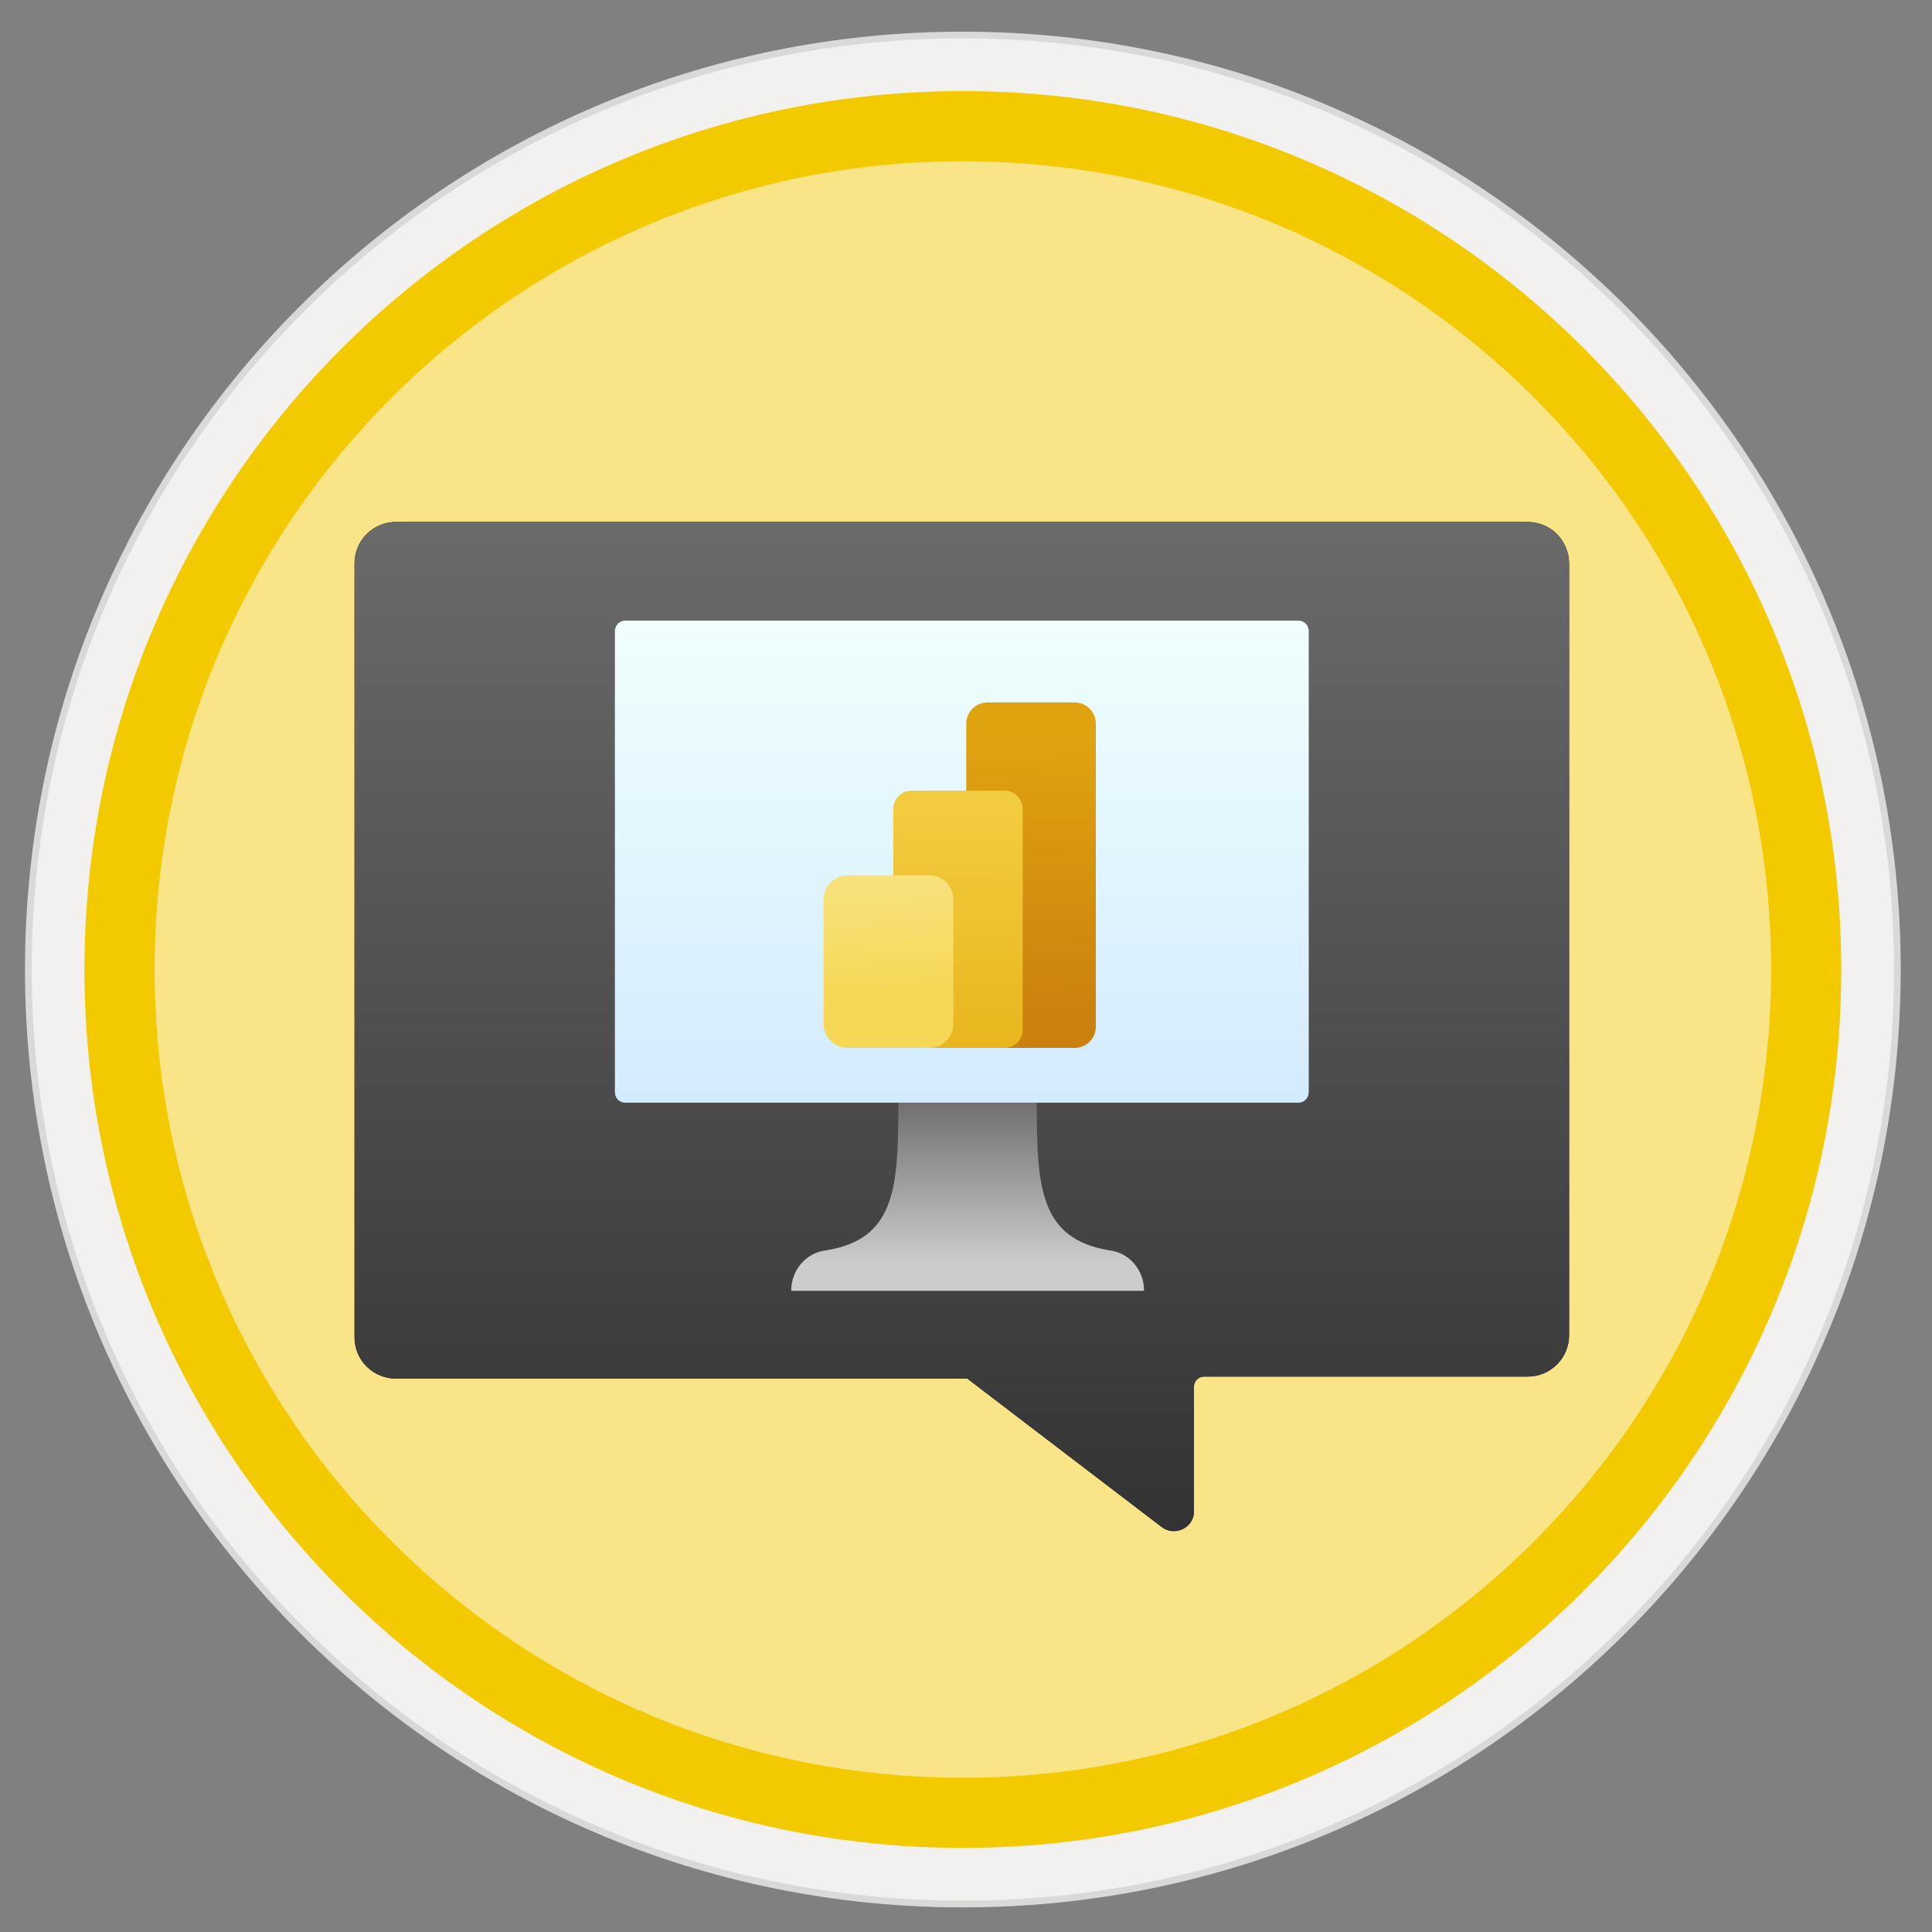 <svg width="103" height="103" viewBox="0 0 103 103" fill="none" xmlns="http://www.w3.org/2000/svg">
<rect x="0" y="0" width="103" height="103" fill="#808080" stroke="none"/>
<path d="M51.332 98.498C25.482 98.498 4.522 77.548 4.522 51.688C4.522 25.828 25.482 4.878 51.332 4.878C77.182 4.878 98.142 25.838 98.142 51.688C98.142 77.538 77.182 98.498 51.332 98.498Z" fill="#F9E488"/>
<path fill-rule="evenodd" clip-rule="evenodd" d="M51.332 1.688C78.942 1.688 101.332 24.078 101.332 51.688C101.332 79.297 78.942 101.688 51.332 101.688C23.722 101.688 1.332 79.297 1.332 51.688C1.332 24.078 23.722 1.688 51.332 1.688ZM51.332 97.448C76.602 97.448 97.092 76.957 97.092 51.688C97.092 26.418 76.602 5.928 51.332 5.928C26.062 5.928 5.572 26.418 5.572 51.688C5.572 76.957 26.062 97.448 51.332 97.448Z" fill="#D9D9D9"/>
<path fill-rule="evenodd" clip-rule="evenodd" d="M97.232 51.688C97.232 77.038 76.682 97.588 51.332 97.588C25.982 97.588 5.432 77.038 5.432 51.688C5.432 26.338 25.982 5.788 51.332 5.788C76.682 5.788 97.232 26.338 97.232 51.688ZM51.332 2.048C78.752 2.048 100.972 24.268 100.972 51.688C100.972 79.108 78.742 101.328 51.332 101.328C23.912 101.328 1.692 79.098 1.692 51.688C1.692 24.268 23.912 2.048 51.332 2.048Z" fill="#F2F1F0"/>
<path fill-rule="evenodd" clip-rule="evenodd" d="M94.422 51.687C94.422 75.487 75.132 94.777 51.332 94.777C27.532 94.777 8.242 75.487 8.242 51.687C8.242 27.887 27.532 8.597 51.332 8.597C75.132 8.597 94.422 27.887 94.422 51.687ZM51.332 4.857C77.192 4.857 98.162 25.827 98.162 51.687C98.162 77.547 77.192 98.517 51.332 98.517C25.472 98.517 4.502 77.547 4.502 51.687C4.502 25.827 25.462 4.857 51.332 4.857Z" fill="#F3C900"/>
<path d="M83.652 30.027V71.188C83.652 71.778 83.412 72.347 82.992 72.757C82.562 73.177 82.002 73.397 81.402 73.388H64.192C63.892 73.388 63.652 73.627 63.652 73.927V80.578C63.652 80.987 63.422 81.347 63.052 81.517C62.692 81.698 62.252 81.657 61.932 81.407L51.572 73.498H51.232H21.152C20.562 73.507 19.982 73.278 19.562 72.868C19.132 72.448 18.902 71.888 18.902 71.297V30.027C18.902 29.438 19.142 28.867 19.562 28.457C19.992 28.038 20.552 27.817 21.152 27.828H81.402C81.992 27.817 82.572 28.047 82.992 28.457C83.402 28.878 83.652 29.438 83.652 30.027Z" fill="black"/>
<path d="M83.652 30.027V71.188C83.652 71.778 83.412 72.347 82.992 72.757C82.562 73.177 82.002 73.397 81.402 73.388H64.192C63.892 73.388 63.652 73.627 63.652 73.927V80.578C63.652 80.987 63.422 81.347 63.052 81.517C62.692 81.698 62.252 81.657 61.932 81.407L51.572 73.498H51.232H21.152C20.562 73.507 19.982 73.278 19.562 72.868C19.132 72.448 18.902 71.888 18.902 71.297V30.027C18.902 29.438 19.142 28.867 19.562 28.457C19.992 28.038 20.552 27.817 21.152 27.828H81.402C81.992 27.817 82.572 28.047 82.992 28.457C83.402 28.878 83.652 29.438 83.652 30.027Z" fill="url(#paint0_linear)"/>
<path d="M33.332 33.088H69.222C69.532 33.088 69.772 33.338 69.772 33.638V58.238C69.772 58.548 69.522 58.788 69.222 58.788H33.332C33.022 58.788 32.782 58.538 32.782 58.238V33.638C32.782 33.338 33.032 33.088 33.332 33.088Z" fill="url(#paint1_linear)"/>
<path d="M59.142 66.658C55.422 66.048 55.272 63.278 55.272 58.798H47.892C47.892 63.288 47.762 66.058 44.042 66.658C42.982 66.778 42.172 67.708 42.182 68.818H60.992C61.002 67.718 60.202 66.778 59.142 66.658Z" fill="url(#paint2_linear)"/>
<path d="M57.292 55.867H51.513V38.577C51.513 37.957 52.023 37.447 52.642 37.447H57.292C57.912 37.447 58.422 37.957 58.422 38.577V54.747C58.422 55.367 57.912 55.867 57.292 55.867Z" fill="url(#paint3_linear)"/>
<path d="M53.552 55.867H47.622V43.127C47.622 42.587 48.062 42.148 48.602 42.148H53.542C54.082 42.148 54.522 42.587 54.522 43.127V54.888C54.532 55.428 54.092 55.867 53.552 55.867Z" fill="url(#paint4_linear)"/>
<path d="M49.542 55.867H45.192C44.482 55.867 43.912 55.297 43.912 54.587V47.947C43.912 47.237 44.482 46.667 45.192 46.667H49.542C50.252 46.667 50.822 47.237 50.822 47.947V54.587C50.822 55.297 50.252 55.867 49.542 55.867Z" fill="url(#paint5_linear)"/>
<defs>
<linearGradient id="paint0_linear" x1="51.276" y1="28.19" x2="51.276" y2="81.637" gradientUnits="userSpaceOnUse">
<stop stop-color="#6A6A6A"/>
<stop offset="1" stop-color="#343333"/>
</linearGradient>
<linearGradient id="paint1_linear" x1="51.276" y1="58.798" x2="51.276" y2="33.086" gradientUnits="userSpaceOnUse">
<stop stop-color="#D2EBFF"/>
<stop offset="1" stop-color="#F0FFFD"/>
</linearGradient>
<linearGradient id="paint2_linear" x1="51.591" y1="68.823" x2="51.591" y2="58.798" gradientUnits="userSpaceOnUse">
<stop offset="0.15" stop-color="#CCCCCC"/>
<stop offset="1" stop-color="#707070"/>
</linearGradient>
<linearGradient id="paint3_linear" x1="54.891" y1="39.132" x2="55.038" y2="54.417" gradientUnits="userSpaceOnUse">
<stop offset="0.008" stop-color="#E0A310"/>
<stop offset="1" stop-color="#CA810E"/>
</linearGradient>
<linearGradient id="paint4_linear" x1="50.893" y1="42.684" x2="51.334" y2="58.851" gradientUnits="userSpaceOnUse">
<stop offset="0.008" stop-color="#F2CC40"/>
<stop offset="1" stop-color="#E7B116"/>
</linearGradient>
<linearGradient id="paint5_linear" x1="47.207" y1="47.371" x2="47.648" y2="57.806" gradientUnits="userSpaceOnUse">
<stop stop-color="#F8E17B"/>
<stop offset="0.53" stop-color="#F6D856"/>
<stop offset="1" stop-color="#F6D856"/>
</linearGradient>
</defs>
</svg>
